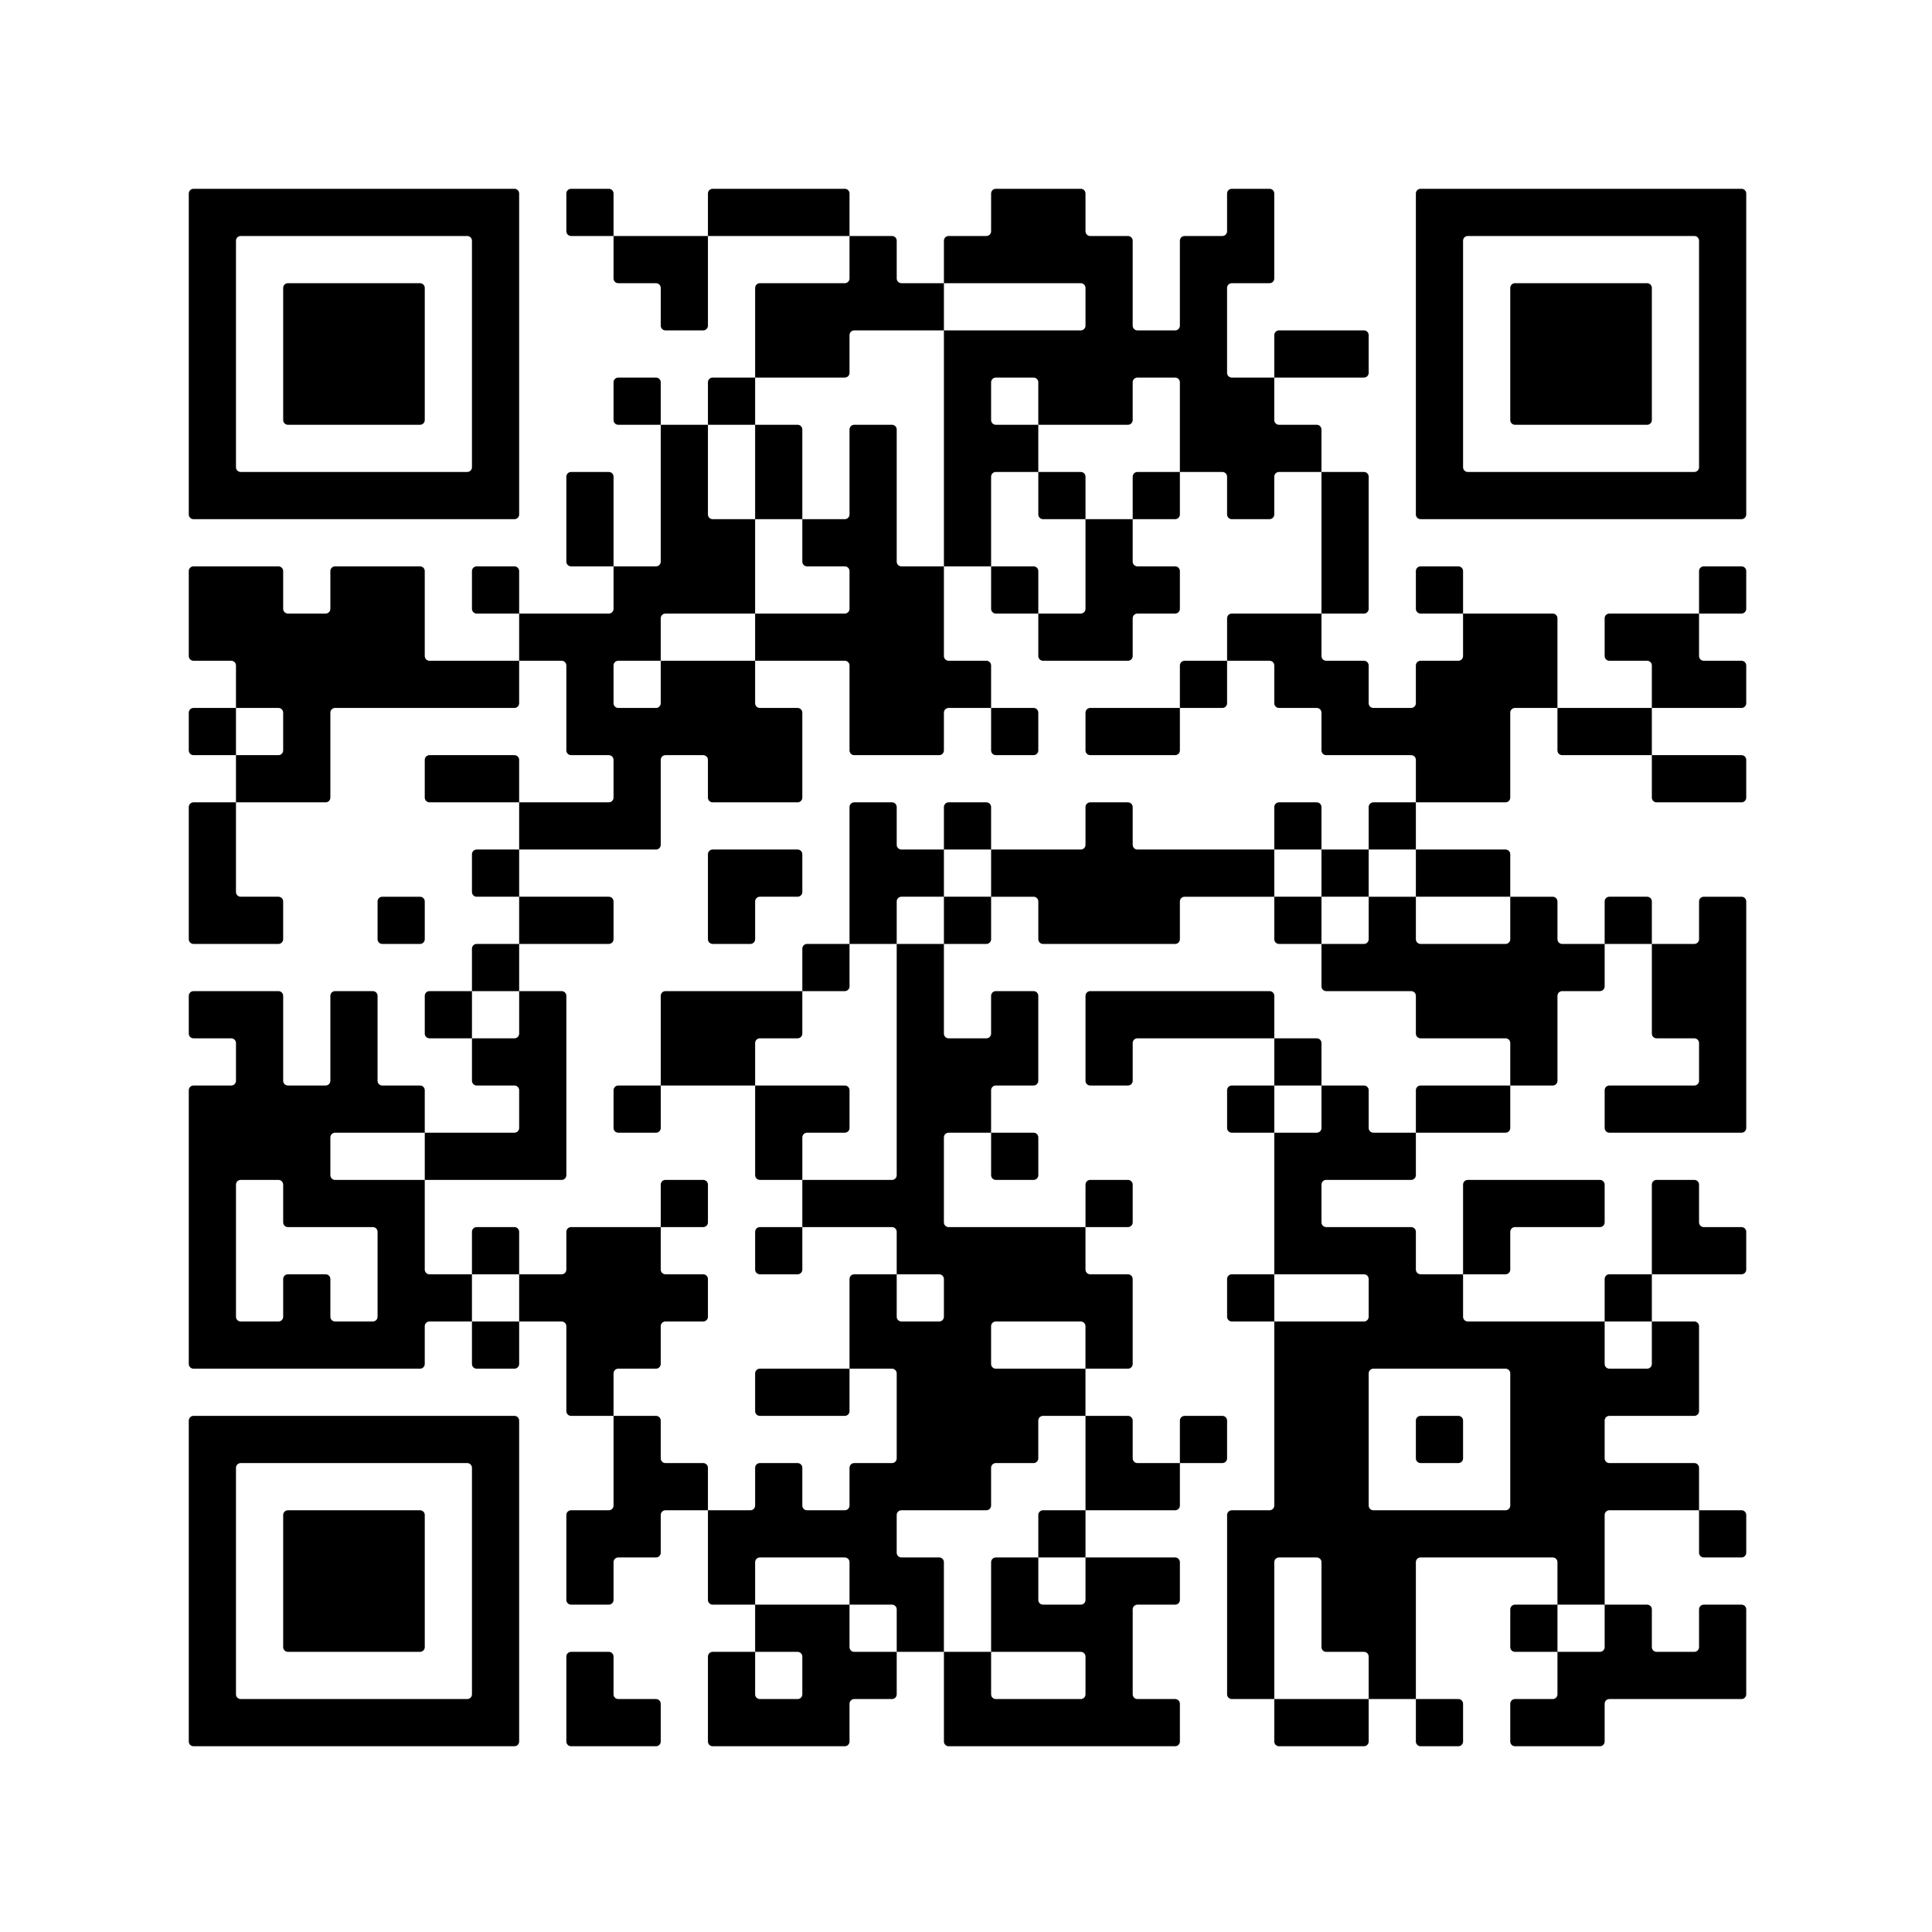<?xml version="1.0" encoding="UTF-8"?>
<!-- Created with Inkscape (http://www.inkscape.org/) -->
<svg width="43.392mm" height="43.392mm" version="1.1" viewBox="0 0 43.392 43.392" xmlns="http://www.w3.org/2000/svg">
 <rect x="0" y="0" width="43.392" height="43.392" fill="#808080" stroke="none"/>
 <g transform="translate(-104.84 -148.5)">
  <g transform="matrix(.265 0 0 .265 104.84 148.5)">
   <rect width="164" height="164" fill="#fff"/>
   <g>
    <path d="m135.6 148h-7.2c-0.221 0-0.4-0.179-0.4-0.4v-3.2c0-0.221 0.179-0.4 0.4-0.4h3.2c0.221 0 0.4-0.179 0.4-0.4v-3.6h3.6c0.221 0 0.4-0.179 0.4-0.4v-3.6h3.6c0.221 0 0.4 0.179 0.4 0.4v3.2c0 0.221 0.179 0.4 0.4 0.4h3.2c0.221 0 0.4-0.179 0.4-0.4v-3.2c0-0.221 0.179-0.4 0.4-0.4h3.2c0.221 0 0.4 0.179 0.4 0.4v7.2c0 0.221-0.179 0.4-0.4 0.4h-11.2c-0.221 0-0.4 0.179-0.4 0.4v3.2c0 0.221-0.179 0.4-0.4 0.4zm-12 0h-3.2c-0.221 0-0.4-0.179-0.4-0.4v-3.6h3.6c0.221 0 0.4 0.179 0.4 0.4v3.2c0 0.221-0.179 0.4-0.4 0.4zm-8 0h-7.2c-0.221 0-0.4-0.179-0.4-0.4v-3.6h8v3.6c0 0.221-0.179 0.4-0.4 0.4zm-16 0h-19.2c-0.221 0-0.4-0.179-0.4-0.4v-7.6h4v3.6c0 0.221 0.179 0.4 0.4 0.4h7.2c0.221 0 0.4-0.179 0.4-0.4v-3.2c0-0.221-0.179-0.4-0.4-0.4h-7.6v-7.6c0-0.221 0.179-0.4 0.4-0.4h3.6v3.6c0 0.221 0.179 0.4 0.4 0.4h3.2c0.221 0 0.4-0.179 0.4-0.4v-3.6h7.6c0.221 0 0.4 0.179 0.4 0.4v3.2c0 0.221-0.179 0.4-0.4 0.4h-3.2c-0.221 0-0.4 0.179-0.4 0.4v7.2c0 0.221 0.179 0.4 0.4 0.4h3.2c0.221 0 0.4 0.179 0.4 0.4v3.2c0 0.221-0.179 0.4-0.4 0.4zm-28 0h-11.2c-0.221 0-0.4-0.179-0.4-0.4v-7.2c0-0.221 0.179-0.4 0.4-0.4h3.6v3.6c0 0.221 0.179 0.4 0.4 0.4h3.2c0.221 0 0.4-0.179 0.4-0.4v-3.2c0-0.221-0.179-0.4-0.4-0.4h-3.6v-4h8v3.6c0 0.221 0.179 0.4 0.4 0.4h3.6v3.6c0 0.221-0.179 0.4-0.4 0.4h-3.2c-0.221 0-0.4 0.179-0.4 0.4v3.2c0 0.221-0.179 0.4-0.4 0.4zm-16 0h-7.2c-0.221 0-0.4-0.179-0.4-0.4v-7.2c0-0.221 0.179-0.4 0.4-0.4h3.2c0.221 0 0.4 0.179 0.4 0.4v3.2c0 0.221 0.179 0.4 0.4 0.4h3.2c0.221 0 0.4 0.179 0.4 0.4v3.2c0 0.221-0.179 0.4-0.4 0.4zm-12 0h-27.2c-0.221 0-0.4-0.179-0.4-0.4v-27.2c0-0.221 0.179-0.4 0.4-0.4h27.2c0.221 0 0.4 0.179 0.4 0.4v27.2c0 0.221-0.179 0.4-0.4 0.4zm76-4h-3.6v-3.6c0-0.221-0.179-0.4-0.4-0.4h-3.2c-0.221 0-0.4-0.179-0.4-0.4v-7.2c0-0.221-0.179-0.4-0.4-0.4h-3.2c-0.221 0-0.4 0.179-0.4 0.4v11.6h-3.6c-0.221 0-0.4-0.179-0.4-0.4v-15.2c0-0.221 0.179-0.4 0.4-0.4h3.2c0.221 0 0.4-0.179 0.4-0.4v-15.6h7.6c0.221 0 0.4-0.179 0.4-0.4v-3.2c0-0.221-0.179-0.4-0.4-0.4h-7.6v-12h3.6c0.221 0 0.4-0.179 0.4-0.4v-3.6h3.6c0.221 0 0.4 0.179 0.4 0.4v3.2c0 0.221 0.179 0.4 0.4 0.4h3.6v3.6c0 0.221-0.179 0.4-0.4 0.4h-7.2c-0.221 0-0.4 0.179-0.4 0.4v3.2c0 0.221 0.179 0.4 0.4 0.4h7.2c0.221 0 0.4 0.179 0.4 0.4v3.2c0 0.221 0.179 0.4 0.4 0.4h3.6v3.6c0 0.221 0.179 0.4 0.4 0.4h11.6v3.6c0 0.221 0.179 0.4 0.4 0.4h3.2c0.221 0 0.4-0.179 0.4-0.4v-3.6h3.6c0.221 0 0.4 0.179 0.4 0.4v7.2c0 0.221-0.179 0.4-0.4 0.4h-7.2c-0.221 0-0.4 0.179-0.4 0.4v3.2c0 0.221 0.179 0.4 0.4 0.4h7.2c0.221 0 0.4 0.179 0.4 0.4v3.6h-7.6c-0.221 0-0.4 0.179-0.4 0.4v7.6h-4v-3.6c0-0.221-0.179-0.4-0.4-0.4h-11.2c-0.221 0-0.4 0.179-0.4 0.4v11.6zm-79.6-0.4v-19.2c0-0.221-0.179-0.4-0.4-0.4h-19.2c-0.221 0-0.4 0.179-0.4 0.4v19.2c0 0.221 0.179 0.4 0.4 0.4h19.2c0.221 0 0.4-0.179 0.4-0.4zm91.6-3.6h-3.2c-0.221 0-0.4-0.179-0.4-0.4v-3.2c0-0.221 0.179-0.4 0.4-0.4h3.6v4zm-52 0h-3.6v-3.6c0-0.221-0.179-0.4-0.4-0.4h-3.6v-3.6c0-0.221-0.179-0.4-0.4-0.4h-7.2c-0.221 0-0.4 0.179-0.4 0.4v3.6h-3.6c-0.221 0-0.4-0.179-0.4-0.4v-7.6h3.6c0.221 0 0.4-0.179 0.4-0.4v-3.2c0-0.221 0.179-0.4 0.4-0.4h3.2c0.221 0 0.4 0.179 0.4 0.4v3.2c0 0.221 0.179 0.4 0.4 0.4h3.2c0.221 0 0.4-0.179 0.4-0.4v-3.2c0-0.221 0.179-0.4 0.4-0.4h3.2c0.221 0 0.4-0.179 0.4-0.4v-7.2c0-0.221-0.179-0.4-0.4-0.4h-3.6v-7.6c0-0.221 0.179-0.4 0.4-0.4h3.6v3.6c0 0.221 0.179 0.4 0.4 0.4h3.2c0.221 0 0.4-0.179 0.4-0.4v-3.2c0-0.221-0.179-0.4-0.4-0.4h-3.6v-3.6c0-0.221-0.179-0.4-0.4-0.4h-7.6v-4h7.6c0.221 0 0.4-0.179 0.4-0.4v-19.6h4v7.6c0 0.221 0.179 0.4 0.4 0.4h3.2c0.221 0 0.4-0.179 0.4-0.4v-3.2c0-0.221 0.179-0.4 0.4-0.4h3.2c0.221 0 0.4 0.179 0.4 0.4v7.2c0 0.221-0.179 0.4-0.4 0.4h-3.2c-0.221 0-0.4 0.179-0.4 0.4v3.6h-3.6c-0.221 0-0.4 0.179-0.4 0.4v7.2c0 0.221 0.179 0.4 0.4 0.4h11.6v3.6c0 0.221 0.179 0.4 0.4 0.4h3.2c0.221 0 0.4 0.179 0.4 0.4v7.2c0 0.221-0.179 0.4-0.4 0.4h-3.6v-3.6c0-0.221-0.179-0.4-0.4-0.4h-7.2c-0.221 0-0.4 0.179-0.4 0.4v3.2c0 0.221 0.179 0.4 0.4 0.4h7.6v4h-3.6c-0.221 0-0.4 0.179-0.4 0.4v3.2c0 0.221-0.179 0.4-0.4 0.4h-3.2c-0.221 0-0.4 0.179-0.4 0.4v3.2c0 0.221-0.179 0.4-0.4 0.4h-7.2c-0.221 0-0.4 0.179-0.4 0.4v3.2c0 0.221 0.179 0.4 0.4 0.4h3.2c0.221 0 0.4 0.179 0.4 0.4v7.6zm-44 0h-11.2c-0.221 0-0.4-0.179-0.4-0.4v-11.2c0-0.221 0.179-0.4 0.4-0.4h11.2c0.221 0 0.4 0.179 0.4 0.4v11.2c0 0.221-0.179 0.4-0.4 0.4zm16-4h-3.2c-0.221 0-0.4-0.179-0.4-0.4v-7.2c0-0.221 0.179-0.4 0.4-0.4h3.2c0.221 0 0.4-0.179 0.4-0.4v-7.6h3.6c0.221 0 0.4 0.179 0.4 0.4v3.2c0 0.221 0.179 0.4 0.4 0.4h3.2c0.221 0 0.4 0.179 0.4 0.4v3.6h-3.6c-0.221 0-0.4 0.179-0.4 0.4v3.2c0 0.221-0.179 0.4-0.4 0.4h-3.2c-0.221 0-0.4 0.179-0.4 0.4v3.2c0 0.221-0.179 0.4-0.4 0.4zm96-4h-3.2c-0.221 0-0.4-0.179-0.4-0.4v-3.6h3.6c0.221 0 0.4 0.179 0.4 0.4v3.2c0 0.221-0.179 0.4-0.4 0.4zm-56 0h-3.6v-3.6c0-0.221 0.179-0.4 0.4-0.4h3.6v4zm36.4-4.4v-11.2c0-0.221-0.179-0.4-0.4-0.4h-11.2c-0.221 0-0.4 0.179-0.4 0.4v11.2c0 0.221 0.179 0.4 0.4 0.4h11.2c0.221 0 0.4-0.179 0.4-0.4zm-28.4 0.4h-7.6v-8h3.6c0.221 0 0.4 0.179 0.4 0.4v3.2c0 0.221 0.179 0.4 0.4 0.4h3.6v3.6c0 0.221-0.179 0.4-0.4 0.4zm24-4h-3.2c-0.221 0-0.4-0.179-0.4-0.4v-3.2c0-0.221 0.179-0.4 0.4-0.4h3.2c0.221 0 0.4 0.179 0.4 0.4v3.2c0 0.221-0.179 0.4-0.4 0.4zm-20 0h-3.6v-3.6c0-0.221 0.179-0.4 0.4-0.4h3.2c0.221 0 0.4 0.179 0.4 0.4v3.2c0 0.221-0.179 0.4-0.4 0.4zm-32-4h-7.2c-0.221 0-0.4-0.179-0.4-0.4v-3.2c0-0.221 0.179-0.4 0.4-0.4h7.6v3.6c0 0.221-0.179 0.4-0.4 0.4zm-20 0h-3.2c-0.221 0-0.4-0.179-0.4-0.4v-7.2c0-0.221-0.179-0.4-0.4-0.4h-3.6v-4h3.6c0.221 0 0.4-0.179 0.4-0.4v-3.2c0-0.221 0.179-0.4 0.4-0.4h7.6v3.6c0 0.221 0.179 0.4 0.4 0.4h3.2c0.221 0 0.4 0.179 0.4 0.4v3.2c0 0.221-0.179 0.4-0.4 0.4h-3.2c-0.221 0-0.4 0.179-0.4 0.4v3.2c0 0.221-0.179 0.4-0.4 0.4h-3.2c-0.221 0-0.4 0.179-0.4 0.4v3.6zm-8-4h-3.2c-0.221 0-0.4-0.179-0.4-0.4v-3.6h4v3.6c0 0.221-0.179 0.4-0.4 0.4zm-8 0h-19.2c-0.221 0-0.4-0.179-0.4-0.4v-23.2c0-0.221 0.179-0.4 0.4-0.4h3.2c0.221 0 0.4-0.179 0.4-0.4v-3.2c0-0.221-0.179-0.4-0.4-0.4h-3.2c-0.221 0-0.4-0.179-0.4-0.4v-3.2c0-0.221 0.179-0.4 0.4-0.4h7.2c0.221 0 0.4 0.179 0.4 0.4v7.2c0 0.221 0.179 0.4 0.4 0.4h3.2c0.221 0 0.4-0.179 0.4-0.4v-7.2c0-0.221 0.179-0.4 0.4-0.4h3.2c0.221 0 0.4 0.179 0.4 0.4v7.2c0 0.221 0.179 0.4 0.4 0.4h3.2c0.221 0 0.4 0.179 0.4 0.4v3.6h-7.6c-0.221 0-0.4 0.179-0.4 0.4v3.2c0 0.221 0.179 0.4 0.4 0.4h7.6v7.6c0 0.221 0.179 0.4 0.4 0.4h3.6v4h-3.6c-0.221 0-0.4 0.179-0.4 0.4v3.2c0 0.221-0.179 0.4-0.4 0.4zm104-4h-3.6v-3.6c0-0.221 0.179-0.4 0.4-0.4h3.6v4zm-32 0h-3.2c-0.221 0-0.4-0.179-0.4-0.4v-3.2c0-0.221 0.179-0.4 0.4-0.4h3.6v4zm-75.6-0.4v-7.2c0-0.221-0.179-0.4-0.4-0.4h-7.2c-0.221 0-0.4-0.179-0.4-0.4v-3.2c0-0.221-0.179-0.4-0.4-0.4h-3.2c-0.221 0-0.4 0.179-0.4 0.4v11.2c0 0.221 0.179 0.4 0.4 0.4h3.2c0.221 0 0.4-0.179 0.4-0.4v-3.2c0-0.221 0.179-0.4 0.4-0.4h3.2c0.221 0 0.4 0.179 0.4 0.4v3.2c0 0.221 0.179 0.4 0.4 0.4h3.2c0.221 0 0.4-0.179 0.4-0.4zm115.6-3.6h-7.6v-7.6c0-0.221 0.179-0.4 0.4-0.4h3.2c0.221 0 0.4 0.179 0.4 0.4v3.2c0 0.221 0.179 0.4 0.4 0.4h3.2c0.221 0 0.4 0.179 0.4 0.4v3.2c0 0.221-0.179 0.4-0.4 0.4zm-20 0h-3.6v-7.6c0-0.221 0.179-0.4 0.4-0.4h11.2c0.221 0 0.4 0.179 0.4 0.4v3.2c0 0.221-0.179 0.4-0.4 0.4h-7.2c-0.221 0-0.4 0.179-0.4 0.4v3.2c0 0.221-0.179 0.4-0.4 0.4zm-60 0h-3.2c-0.221 0-0.4-0.179-0.4-0.4v-3.2c0-0.221 0.179-0.4 0.4-0.4h3.6v3.6c0 0.221-0.179 0.4-0.4 0.4zm-24 0h-3.6v-3.6c0-0.221 0.179-0.4 0.4-0.4h3.2c0.221 0 0.4 0.179 0.4 0.4v3.6zm52-4h-3.6v-3.6c0-0.221 0.179-0.4 0.4-0.4h3.2c0.221 0 0.4 0.179 0.4 0.4v3.2c0 0.221-0.179 0.4-0.4 0.4zm-36 0h-3.6v-3.6c0-0.221 0.179-0.4 0.4-0.4h3.2c0.221 0 0.4 0.179 0.4 0.4v3.2c0 0.221-0.179 0.4-0.4 0.4zm28-4h-3.2c-0.221 0-0.4-0.179-0.4-0.4v-3.6h3.6c0.221 0 0.4 0.179 0.4 0.4v3.2c0 0.221-0.179 0.4-0.4 0.4zm-20 0h-3.2c-0.221 0-0.4-0.179-0.4-0.4v-7.6h7.6c0.221 0 0.4 0.179 0.4 0.4v3.2c0 0.221-0.179 0.4-0.4 0.4h-3.2c-0.221 0-0.4 0.179-0.4 0.4v3.6zm-20 0h-11.6v-4h7.6c0.221 0 0.4-0.179 0.4-0.4v-3.2c0-0.221-0.179-0.4-0.4-0.4h-3.2c-0.221 0-0.4-0.179-0.4-0.4v-3.6h3.6c0.221 0 0.4-0.179 0.4-0.4v-3.6h3.6c0.221 0 0.4 0.179 0.4 0.4v15.2c0 0.221-0.179 0.4-0.4 0.4zm100-4h-11.2c-0.221 0-0.4-0.179-0.4-0.4v-3.2c0-0.221 0.179-0.4 0.4-0.4h7.2c0.221 0 0.4-0.179 0.4-0.4v-3.2c0-0.221-0.179-0.4-0.4-0.4h-3.2c-0.221 0-0.4-0.179-0.4-0.4v-7.6h3.6c0.221 0 0.4-0.179 0.4-0.4v-3.2c0-0.221 0.179-0.4 0.4-0.4h3.2c0.221 0 0.4 0.179 0.4 0.4v19.2c0 0.221-0.179 0.4-0.4 0.4zm-20 0h-7.6v-3.6c0-0.221 0.179-0.4 0.4-0.4h7.6v3.6c0 0.221-0.179 0.4-0.4 0.4zm-20 0h-3.2c-0.221 0-0.4-0.179-0.4-0.4v-3.2c0-0.221 0.179-0.4 0.4-0.4h3.6v4zm-52 0h-3.2c-0.221 0-0.4-0.179-0.4-0.4v-3.2c0-0.221 0.179-0.4 0.4-0.4h3.6v3.6c0 0.221-0.179 0.4-0.4 0.4zm76-4h-3.6v-3.6c0-0.221-0.179-0.4-0.4-0.4h-7.2c-0.221 0-0.4-0.179-0.4-0.4v-3.2c0-0.221-0.179-0.4-0.4-0.4h-7.2c-0.221 0-0.4-0.179-0.4-0.4v-3.6h3.6c0.221 0 0.4-0.179 0.4-0.4v-3.6h4v3.6c0 0.221 0.179 0.4 0.4 0.4h7.2c0.221 0 0.4-0.179 0.4-0.4v-3.6h3.6c0.221 0 0.4 0.179 0.4 0.4v3.2c0 0.221 0.179 0.4 0.4 0.4h3.6v3.6c0 0.221-0.179 0.4-0.4 0.4h-3.2c-0.221 0-0.4 0.179-0.4 0.4v7.2c0 0.221-0.179 0.4-0.4 0.4zm-20 0h-3.6v-4h3.6c0.221 0 0.4 0.179 0.4 0.4v3.6zm-16 0h-3.2c-0.221 0-0.4-0.179-0.4-0.4v-7.2c0-0.221 0.179-0.4 0.4-0.4h15.2c0.221 0 0.4 0.179 0.4 0.4v3.6h-11.6c-0.221 0-0.4 0.179-0.4 0.4v3.2c0 0.221-0.179 0.4-0.4 0.4zm-32 0h-7.6v-7.6c0-0.221 0.179-0.4 0.4-0.4h11.6v3.6c0 0.221-0.179 0.4-0.4 0.4h-3.2c-0.221 0-0.4 0.179-0.4 0.4v3.6zm-24-4h-3.2c-0.221 0-0.4-0.179-0.4-0.4v-3.2c0-0.221 0.179-0.4 0.4-0.4h3.6v4zm32-4h-3.6v-3.6c0-0.221 0.179-0.4 0.4-0.4h3.6v3.6c0 0.221-0.179 0.4-0.4 0.4zm-28 0h-3.6v-3.6c0-0.221 0.179-0.4 0.4-0.4h3.6v4zm96-4h-3.6v-3.6c0-0.221 0.179-0.4 0.4-0.4h3.2c0.221 0 0.4 0.179 0.4 0.4v3.6zm-28 0h-3.2c-0.221 0-0.4-0.179-0.4-0.4v-3.6h4v4zm-12 0h-11.2c-0.221 0-0.4-0.179-0.4-0.4v-3.2c0-0.221-0.179-0.4-0.4-0.4h-3.6v-4h7.6c0.221 0 0.4-0.179 0.4-0.4v-3.2c0-0.221 0.179-0.4 0.4-0.4h3.2c0.221 0 0.4 0.179 0.4 0.4v3.2c0 0.221 0.179 0.4 0.4 0.4h11.6v4h-7.6c-0.221 0-0.4 0.179-0.4 0.4v3.2c0 0.221-0.179 0.4-0.4 0.4zm-16 0h-3.6v-4h4v3.6c0 0.221-0.179 0.4-0.4 0.4zm-8 0h-3.6v-11.6c0-0.221 0.179-0.4 0.4-0.4h3.2c0.221 0 0.4 0.179 0.4 0.4v3.2c0 0.221 0.179 0.4 0.4 0.4h3.6v4h-3.6c-0.221 0-0.4 0.179-0.4 0.4v3.6zm-12 0h-3.2c-0.221 0-0.4-0.179-0.4-0.4v-7.2c0-0.221 0.179-0.4 0.4-0.4h7.2c0.221 0 0.4 0.179 0.4 0.4v3.2c0 0.221-0.179 0.4-0.4 0.4h-3.2c-0.221 0-0.4 0.179-0.4 0.4v3.2c0 0.221-0.179 0.4-0.4 0.4zm-12 0h-7.6v-4h7.6c0.221 0 0.4 0.179 0.4 0.4v3.2c0 0.221-0.179 0.4-0.4 0.4zm-16 0h-3.2c-0.221 0-0.4-0.179-0.4-0.4v-3.2c0-0.221 0.179-0.4 0.4-0.4h3.2c0.221 0 0.4 0.179 0.4 0.4v3.2c0 0.221-0.179 0.4-0.4 0.4zm-12 0h-7.2c-0.221 0-0.4-0.179-0.4-0.4v-11.2c0-0.221 0.179-0.4 0.4-0.4h3.6v7.6c0 0.221 0.179 0.4 0.4 0.4h3.2c0.221 0 0.4 0.179 0.4 0.4v3.2c0 0.221-0.179 0.4-0.4 0.4zm104-4h-7.6v-4h7.6c0.221 0 0.4 0.179 0.4 0.4v3.6zm-12 0h-3.6v-4h4v4zm-72 0h-3.2c-0.221 0-0.4-0.179-0.4-0.4v-3.2c0-0.221 0.179-0.4 0.4-0.4h3.6v4zm76-4h-3.6v-3.6c0-0.221 0.179-0.4 0.4-0.4h3.6v4zm-8 0h-3.6v-3.6c0-0.221 0.179-0.4 0.4-0.4h3.2c0.221 0 0.4 0.179 0.4 0.4v3.6zm-28 0h-3.6v-3.6c0-0.221 0.179-0.4 0.4-0.4h3.2c0.221 0 0.4 0.179 0.4 0.4v3.6zm-28 0h-11.6v-4h7.6c0.221 0 0.4-0.179 0.4-0.4v-3.2c0-0.221-0.179-0.4-0.4-0.4h-3.2c-0.221 0-0.4-0.179-0.4-0.4v-7.2c0-0.221-0.179-0.4-0.4-0.4h-3.6v-4h7.6c0.221 0 0.4-0.179 0.4-0.4v-3.6h3.6c0.221 0 0.4-0.179 0.4-0.4v-11.6h4v7.6c0 0.221 0.179 0.4 0.4 0.4h3.6v8h-7.6c-0.221 0-0.4 0.179-0.4 0.4v3.6h-3.6c-0.221 0-0.4 0.179-0.4 0.4v3.2c0 0.221 0.179 0.4 0.4 0.4h3.2c0.221 0 0.4-0.179 0.4-0.4v-3.6h8v3.6c0 0.221 0.179 0.4 0.4 0.4h3.2c0.221 0 0.4 0.179 0.4 0.4v7.2c0 0.221-0.179 0.4-0.4 0.4h-7.2c-0.221 0-0.4-0.179-0.4-0.4v-3.2c0-0.221-0.179-0.4-0.4-0.4h-3.2c-0.221 0-0.4 0.179-0.4 0.4v7.2c0 0.221-0.179 0.4-0.4 0.4zm92-4h-7.2c-0.221 0-0.4-0.179-0.4-0.4v-3.6h7.6c0.221 0 0.4 0.179 0.4 0.4v3.2c0 0.221-0.179 0.4-0.4 0.4zm-20 0h-7.6v-3.6c0-0.221-0.179-0.4-0.4-0.4h-7.2c-0.221 0-0.4-0.179-0.4-0.4v-3.2c0-0.221-0.179-0.4-0.4-0.4h-3.2c-0.221 0-0.4-0.179-0.4-0.4v-3.2c0-0.221-0.179-0.4-0.4-0.4h-3.6v-3.6c0-0.221 0.179-0.4 0.4-0.4h7.6v3.6c0 0.221 0.179 0.4 0.4 0.4h3.2c0.221 0 0.4 0.179 0.4 0.4v3.2c0 0.221 0.179 0.4 0.4 0.4h3.2c0.221 0 0.4-0.179 0.4-0.4v-3.2c0-0.221 0.179-0.4 0.4-0.4h3.2c0.221 0 0.4-0.179 0.4-0.4v-3.6h7.6c0.221 0 0.4 0.179 0.4 0.4v7.6h-3.6c-0.221 0-0.4 0.179-0.4 0.4v7.2c0 0.221-0.179 0.4-0.4 0.4zm-84 0h-7.2c-0.221 0-0.4-0.179-0.4-0.4v-3.2c0-0.221 0.179-0.4 0.4-0.4h7.2c0.221 0 0.4 0.179 0.4 0.4v3.6zm-16 0h-7.6v-4h3.6c0.221 0 0.4-0.179 0.4-0.4v-3.2c0-0.221-0.179-0.4-0.4-0.4h-3.6v-3.6c0-0.221-0.179-0.4-0.4-0.4h-3.2c-0.221 0-0.4-0.179-0.4-0.4v-7.2c0-0.221 0.179-0.4 0.4-0.4h7.2c0.221 0 0.4 0.179 0.4 0.4v3.2c0 0.221 0.179 0.4 0.4 0.4h3.2c0.221 0 0.4-0.179 0.4-0.4v-3.2c0-0.221 0.179-0.4 0.4-0.4h7.2c0.221 0 0.4 0.179 0.4 0.4v7.2c0 0.221 0.179 0.4 0.4 0.4h7.6v3.6c0 0.221-0.179 0.4-0.4 0.4h-15.2c-0.221 0-0.4 0.179-0.4 0.4v7.2c0 0.221-0.179 0.4-0.4 0.4zm112-4h-7.2c-0.221 0-0.4-0.179-0.4-0.4v-3.6h8v4zm-40 0h-7.2c-0.221 0-0.4-0.179-0.4-0.4v-3.2c0-0.221 0.179-0.4 0.4-0.4h7.6v3.6c0 0.221-0.179 0.4-0.4 0.4zm-12 0h-3.2c-0.221 0-0.4-0.179-0.4-0.4v-3.6h3.6c0.221 0 0.4 0.179 0.4 0.4v3.2c0 0.221-0.179 0.4-0.4 0.4zm-8 0h-7.2c-0.221 0-0.4-0.179-0.4-0.4v-7.2c0-0.221-0.179-0.4-0.4-0.4h-7.6v-4h7.6c0.221 0 0.4-0.179 0.4-0.4v-3.2c0-0.221-0.179-0.4-0.4-0.4h-3.2c-0.221 0-0.4-0.179-0.4-0.4v-3.6h3.6c0.221 0 0.4-0.179 0.4-0.4v-7.2c0-0.221 0.179-0.4 0.4-0.4h3.2c0.221 0 0.4 0.179 0.4 0.4v11.2c0 0.221 0.179 0.4 0.4 0.4h3.6v7.6c0 0.221 0.179 0.4 0.4 0.4h3.2c0.221 0 0.4 0.179 0.4 0.4v3.6h-3.6c-0.221 0-0.4 0.179-0.4 0.4v3.2c0 0.221-0.179 0.4-0.4 0.4zm-60 0h-3.2c-0.221 0-0.4-0.179-0.4-0.4v-3.2c0-0.221 0.179-0.4 0.4-0.4h3.6v4zm128-4h-7.6v-3.6c0-0.221-0.179-0.4-0.4-0.4h-3.2c-0.221 0-0.4-0.179-0.4-0.4v-3.2c0-0.221 0.179-0.4 0.4-0.4h7.6v3.6c0 0.221 0.179 0.4 0.4 0.4h3.2c0.221 0 0.4 0.179 0.4 0.4v3.2c0 0.221-0.179 0.4-0.4 0.4zm-44 0h-3.6v-3.6c0-0.221 0.179-0.4 0.4-0.4h3.6v3.6c0 0.221-0.179 0.4-0.4 0.4zm-8-4h-7.2c-0.221 0-0.4-0.179-0.4-0.4v-3.6h3.6c0.221 0 0.4-0.179 0.4-0.4v-7.6h4v3.6c0 0.221 0.179 0.4 0.4 0.4h3.2c0.221 0 0.4 0.179 0.4 0.4v3.2c0 0.221-0.179 0.4-0.4 0.4h-3.2c-0.221 0-0.4 0.179-0.4 0.4v3.2c0 0.221-0.179 0.4-0.4 0.4zm52-4h-3.6v-3.6c0-0.221 0.179-0.4 0.4-0.4h3.2c0.221 0 0.4 0.179 0.4 0.4v3.2c0 0.221-0.179 0.4-0.4 0.4zm-24 0h-3.2c-0.221 0-0.4-0.179-0.4-0.4v-3.2c0-0.221 0.179-0.4 0.4-0.4h3.2c0.221 0 0.4 0.179 0.4 0.4v3.6zm-8 0h-3.6v-12h3.6c0.221 0 0.4 0.179 0.4 0.4v11.2c0 0.221-0.179 0.4-0.4 0.4zm-28 0h-3.2c-0.221 0-0.4-0.179-0.4-0.4v-3.6h3.6c0.221 0 0.4 0.179 0.4 0.4v3.6zm-44 0h-3.2c-0.221 0-0.4-0.179-0.4-0.4v-3.2c0-0.221 0.179-0.4 0.4-0.4h3.2c0.221 0 0.4 0.179 0.4 0.4v3.6zm40-4h-3.6v-20h11.6c0.221 0 0.4-0.179 0.4-0.4v-3.2c0-0.221-0.179-0.4-0.4-0.4h-11.6v-3.6c0-0.221 0.179-0.4 0.4-0.4h3.2c0.221 0 0.4-0.179 0.4-0.4v-3.2c0-0.221 0.179-0.4 0.4-0.4h7.2c0.221 0 0.4 0.179 0.4 0.4v3.2c0 0.221 0.179 0.4 0.4 0.4h3.2c0.221 0 0.4 0.179 0.4 0.4v7.2c0 0.221 0.179 0.4 0.4 0.4h3.2c0.221 0 0.4-0.179 0.4-0.4v-7.2c0-0.221 0.179-0.4 0.4-0.4h3.2c0.221 0 0.4-0.179 0.4-0.4v-3.2c0-0.221 0.179-0.4 0.4-0.4h3.2c0.221 0 0.4 0.179 0.4 0.4v7.2c0 0.221-0.179 0.4-0.4 0.4h-3.2c-0.221 0-0.4 0.179-0.4 0.4v7.2c0 0.221 0.179 0.4 0.4 0.4h3.6v3.6c0 0.221 0.179 0.4 0.4 0.4h3.2c0.221 0 0.4 0.179 0.4 0.4v3.6h-3.6c-0.221 0-0.4 0.179-0.4 0.4v3.2c0 0.221-0.179 0.4-0.4 0.4h-3.2c-0.221 0-0.4-0.179-0.4-0.4v-3.2c0-0.221-0.179-0.4-0.4-0.4h-3.6v-7.6c0-0.221-0.179-0.4-0.4-0.4h-3.2c-0.221 0-0.4 0.179-0.4 0.4v3.2c0 0.221-0.179 0.4-0.4 0.4h-7.6v-3.6c0-0.221-0.179-0.4-0.4-0.4h-3.2c-0.221 0-0.4 0.179-0.4 0.4v3.2c0 0.221 0.179 0.4 0.4 0.4h3.6v4h-3.6c-0.221 0-0.4 0.179-0.4 0.4v7.6zm-32 0h-3.2c-0.221 0-0.4-0.179-0.4-0.4v-7.2c0-0.221 0.179-0.4 0.4-0.4h3.2c0.221 0 0.4 0.179 0.4 0.4v7.6zm96-4h-27.2c-0.221 0-0.4-0.179-0.4-0.4v-27.2c0-0.221 0.179-0.4 0.4-0.4h27.2c0.221 0 0.4 0.179 0.4 0.4v27.2c0 0.221-0.179 0.4-0.4 0.4zm-48 0h-3.6v-3.6c0-0.221 0.179-0.4 0.4-0.4h3.6v3.6c0 0.221-0.179 0.4-0.4 0.4zm-8 0h-3.2c-0.221 0-0.4-0.179-0.4-0.4v-3.6h3.6c0.221 0 0.4 0.179 0.4 0.4v3.6zm-24 0h-3.6v-8h3.6c0.221 0 0.4 0.179 0.4 0.4v7.6zm-24 0h-27.2c-0.221 0-0.4-0.179-0.4-0.4v-27.2c0-0.221 0.179-0.4 0.4-0.4h27.2c0.221 0 0.4 0.179 0.4 0.4v27.2c0 0.221-0.179 0.4-0.4 0.4zm100.4-4.4v-19.2c0-0.221-0.179-0.4-0.4-0.4h-19.2c-0.221 0-0.4 0.179-0.4 0.4v19.2c0 0.221 0.179 0.4 0.4 0.4h19.2c0.221 0 0.4-0.179 0.4-0.4zm-104 0v-19.2c0-0.221-0.179-0.4-0.4-0.4h-19.2c-0.221 0-0.4 0.179-0.4 0.4v19.2c0 0.221 0.179 0.4 0.4 0.4h19.2c0.221 0 0.4-0.179 0.4-0.4zm99.6-3.6h-11.2c-0.221 0-0.4-0.179-0.4-0.4v-11.2c0-0.221 0.179-0.4 0.4-0.4h11.2c0.221 0 0.4 0.179 0.4 0.4v11.2c0 0.221-0.179 0.4-0.4 0.4zm-76 0h-3.6v-3.6c0-0.221 0.179-0.4 0.4-0.4h3.6v4zm-8 0h-3.2c-0.221 0-0.4-0.179-0.4-0.4v-3.2c0-0.221 0.179-0.4 0.4-0.4h3.2c0.221 0 0.4 0.179 0.4 0.4v3.6zm-20 0h-11.2c-0.221 0-0.4-0.179-0.4-0.4v-11.2c0-0.221 0.179-0.4 0.4-0.4h11.2c0.221 0 0.4 0.179 0.4 0.4v11.2c0 0.221-0.179 0.4-0.4 0.4zm80-4h-7.6v-3.6c0-0.221 0.179-0.4 0.4-0.4h7.2c0.221 0 0.4 0.179 0.4 0.4v3.2c0 0.221-0.179 0.4-0.4 0.4zm-44 0h-7.6v-7.6c0-0.221 0.179-0.4 0.4-0.4h7.2c0.221 0 0.4-0.179 0.4-0.4v-3.6h3.6c0.221 0 0.4 0.179 0.4 0.4v3.2c0 0.221 0.179 0.4 0.4 0.4h3.6v4h-7.6c-0.221 0-0.4 0.179-0.4 0.4v3.2c0 0.221-0.179 0.4-0.4 0.4zm-12-4h-3.2c-0.221 0-0.4-0.179-0.4-0.4v-3.2c0-0.221-0.179-0.4-0.4-0.4h-3.2c-0.221 0-0.4-0.179-0.4-0.4v-3.6h8v7.6c0 0.221-0.179 0.4-0.4 0.4zm12-8h-11.6v-3.6c0-0.221 0.179-0.4 0.4-0.4h11.2c0.221 0 0.4 0.179 0.4 0.4v3.6zm-20 0h-3.2c-0.221 0-0.4-0.179-0.4-0.4v-3.2c0-0.221 0.179-0.4 0.4-0.4h3.2c0.221 0 0.4 0.179 0.4 0.4v3.6z"/>
   </g>
  </g>
 </g>
</svg>
